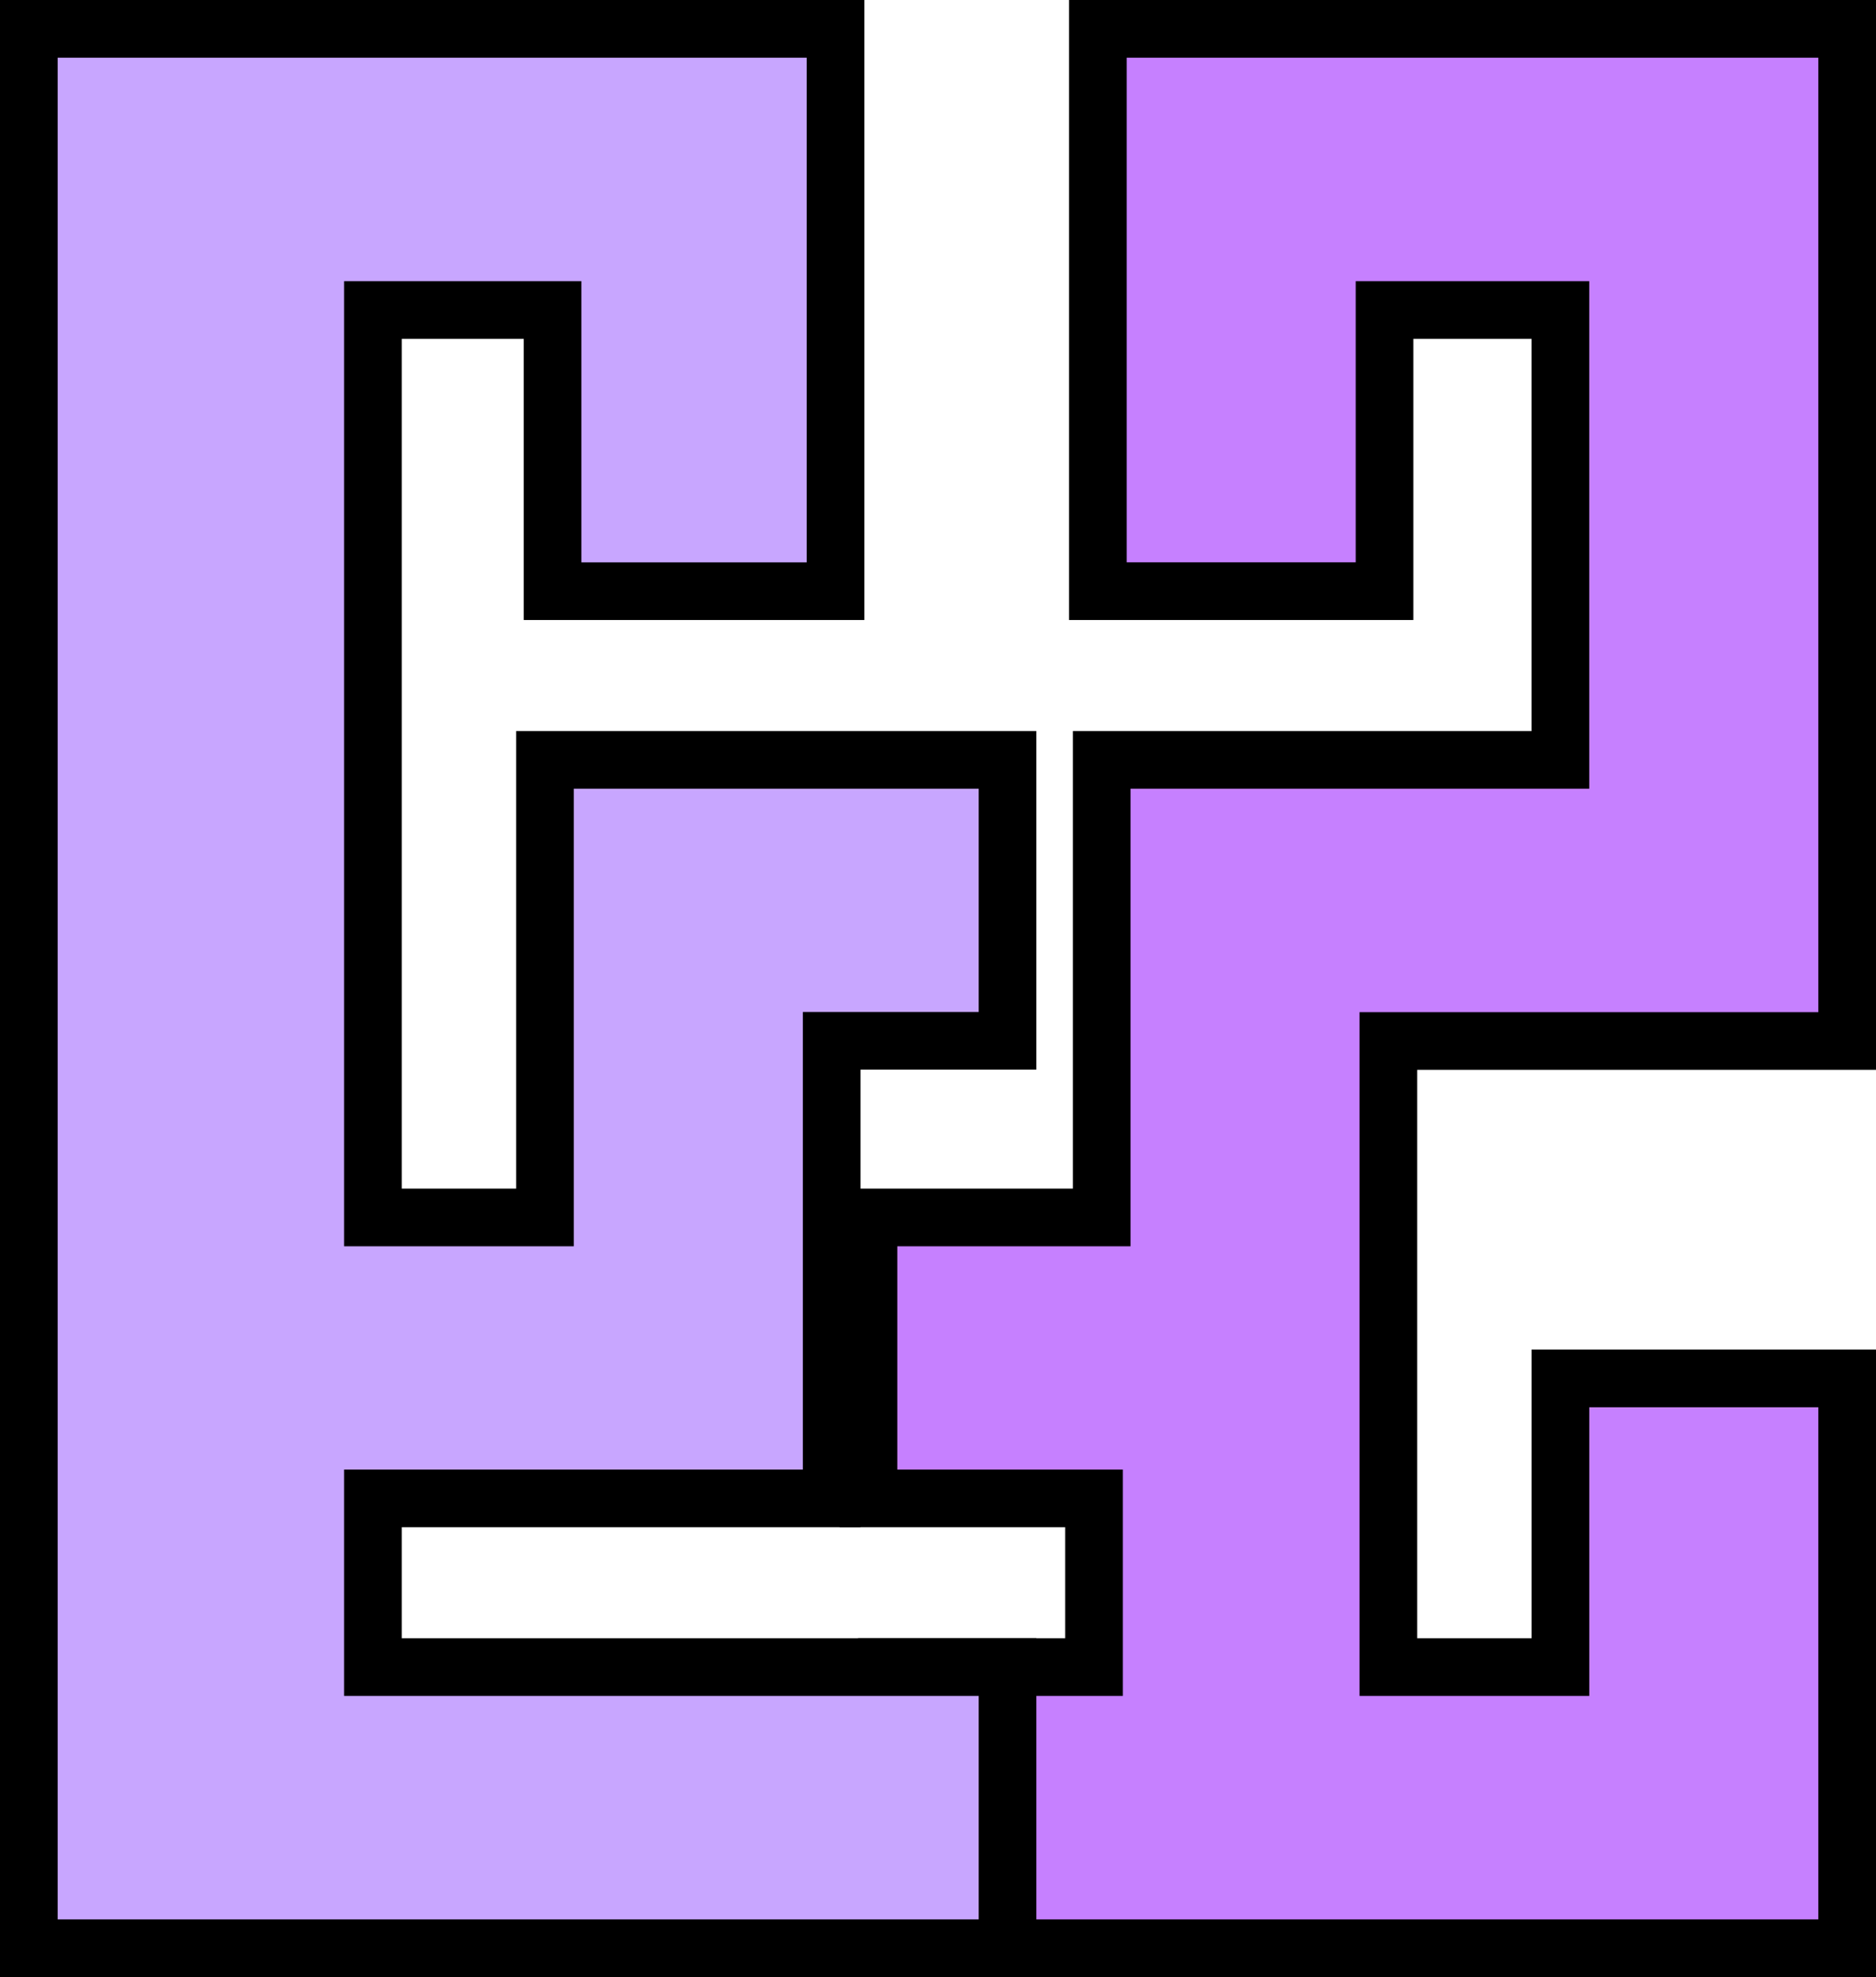 <svg xmlns="http://www.w3.org/2000/svg" width="48.802" height="51.42" viewBox="0 0 48.802 51.42">
  <g id="maze" transform="translate(0.75 0.75)">
    <path id="Path_55" data-name="Path 55" d="M240.935,26.325V0H221.443V14.625H228.9V7.313h4.575v11.7H221.542v11.9h-6.067V38.22h5.868v4.388h-5.868L211,46.264l4.475,3.656h25.46V35.1h-7.459v7.508H229V26.325Z" transform="translate(-193.633)" fill="#c680ff" stroke="#000" stroke-width="1.5"/>
    <path id="Path_56" data-name="Path 56" d="M8.951,42.608V38.22H20.885v-11.9H25.46V19.013H13.426v11.9H8.951V7.313h4.673v7.313h7.361V0H0V49.92H25.46V42.608Z" fill="#c8a6ff" stroke="#000" stroke-width="1.5"/>
  </g>
</svg>
